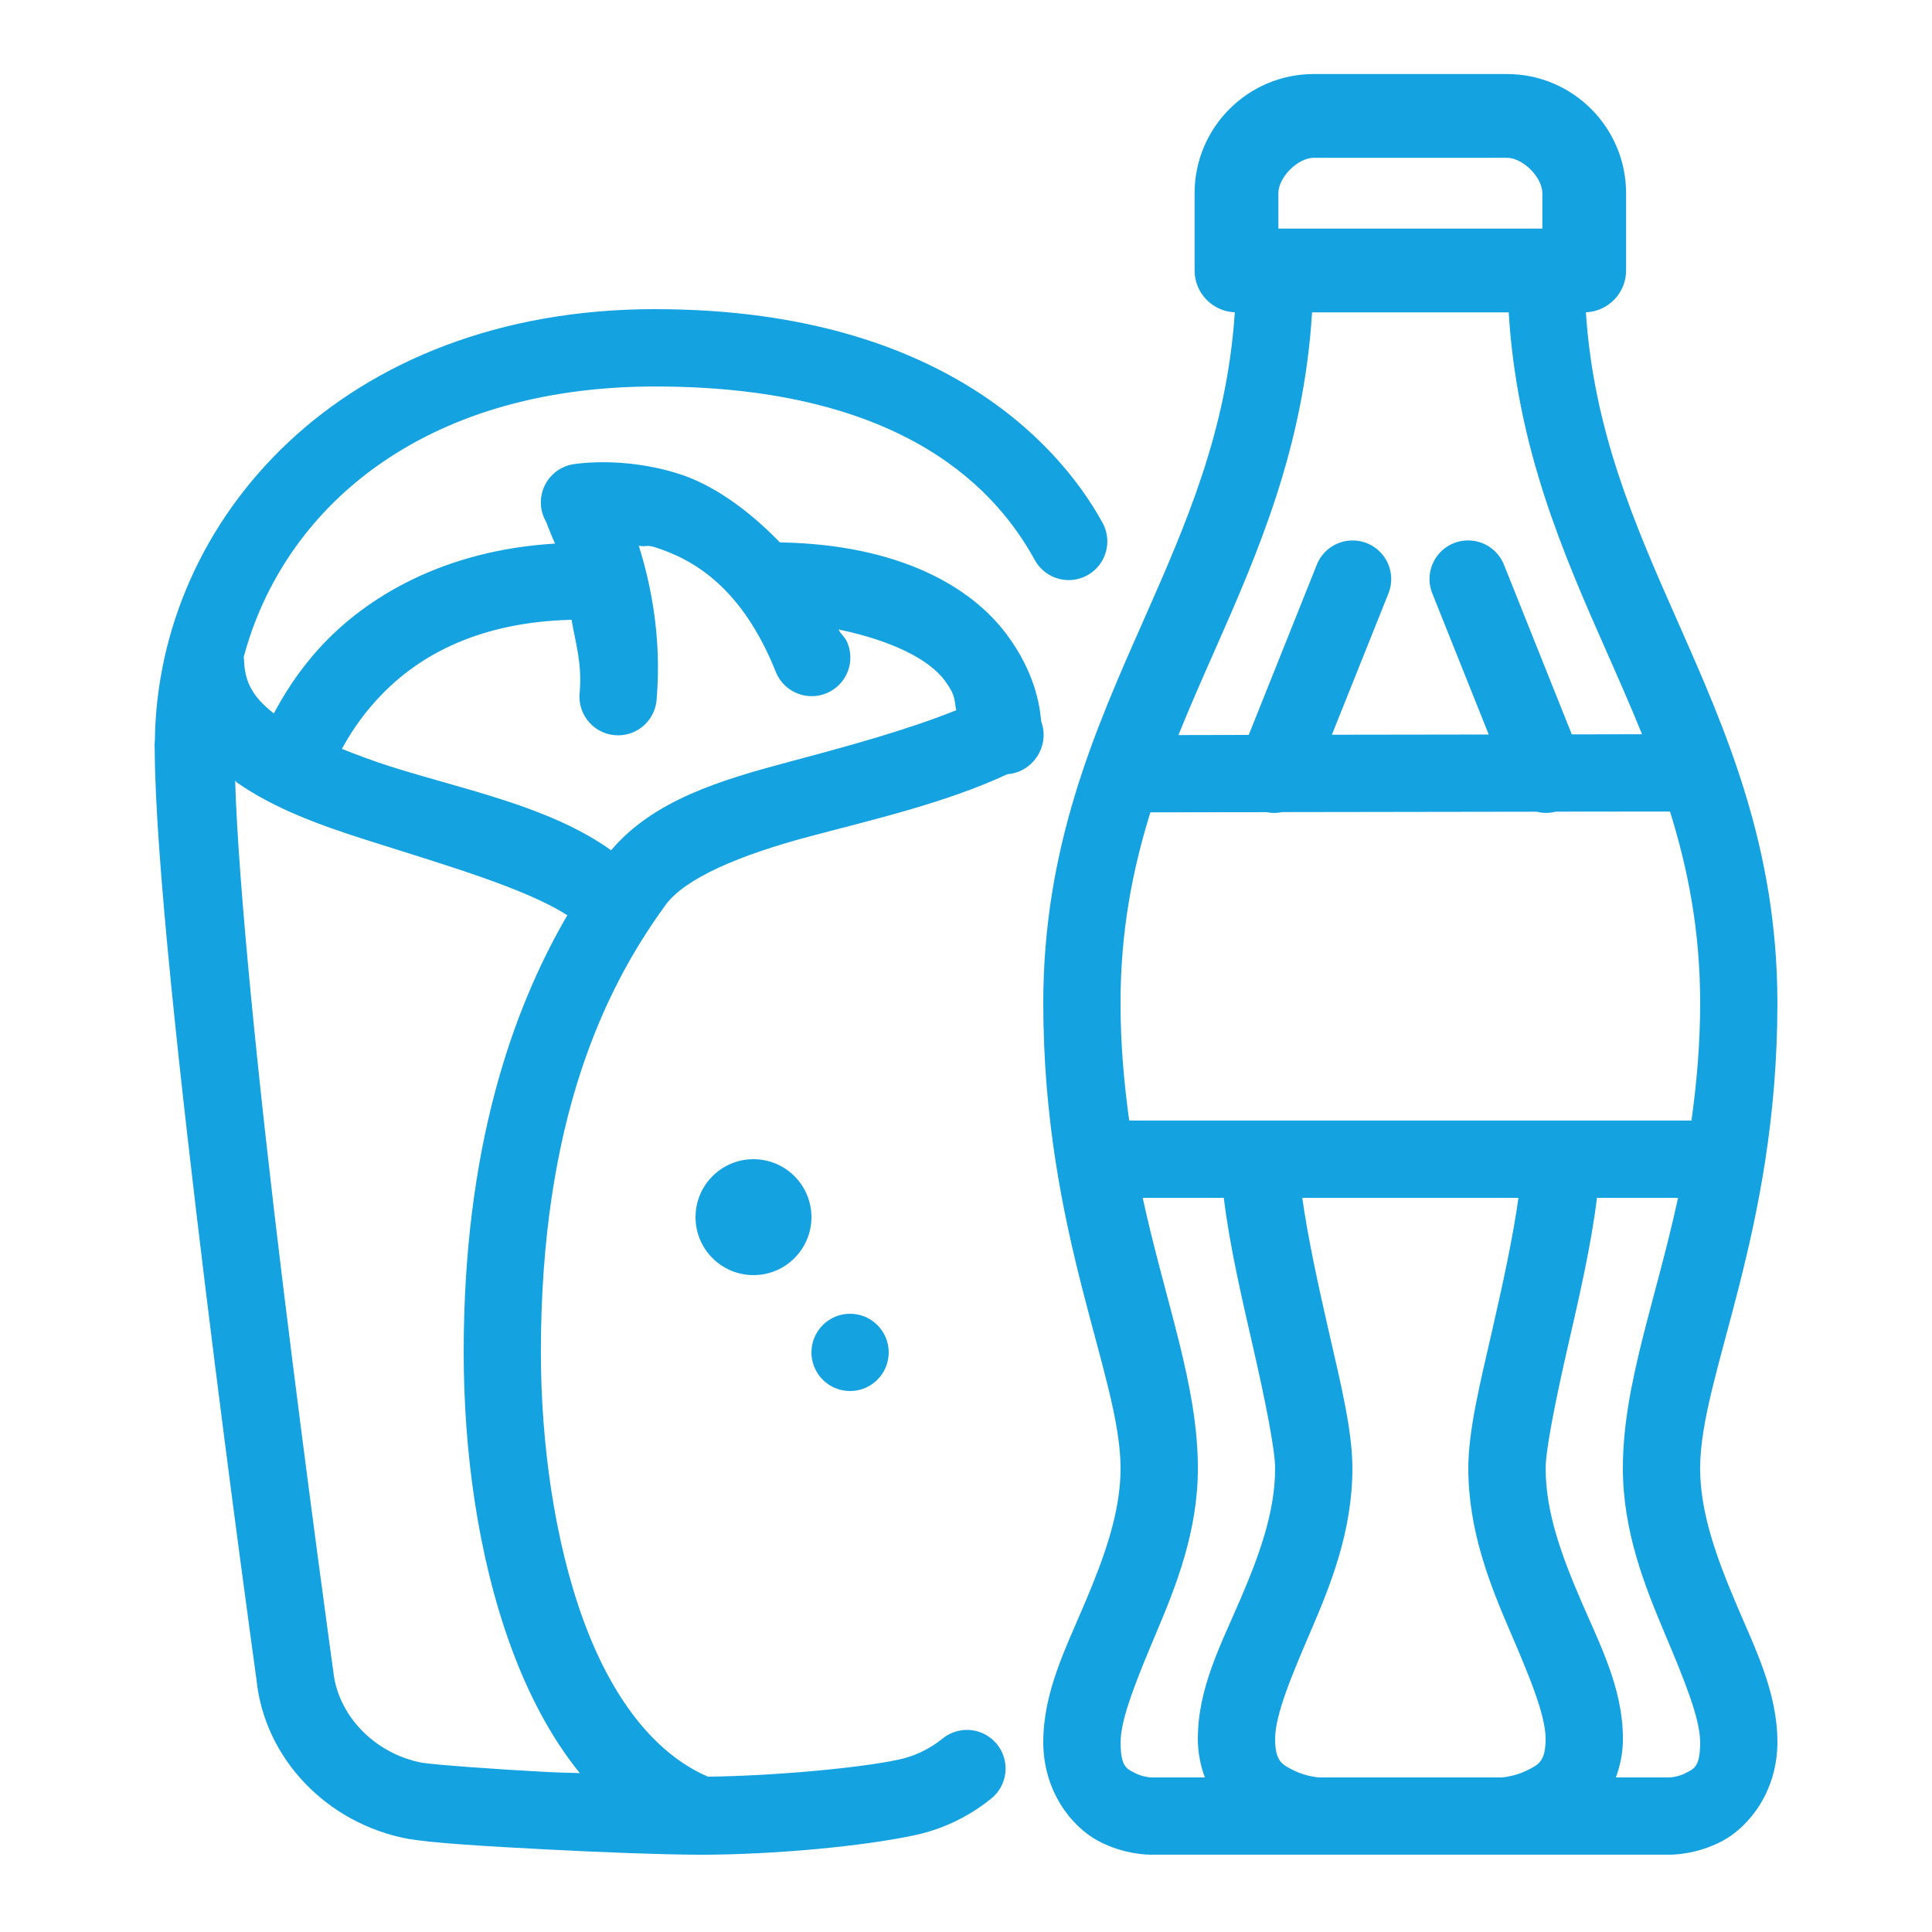 <svg xmlns="http://www.w3.org/2000/svg" xmlns:xlink="http://www.w3.org/1999/xlink" viewBox="0,0,256,256" width="100px" height="100px" fill-rule="nonzero"><g fill="#15a2e1" fill-rule="nonzero" stroke="none" stroke-width="1" stroke-linecap="butt" stroke-linejoin="miter" stroke-miterlimit="10" stroke-dasharray="" stroke-dashoffset="0" font-family="none" font-weight="none" font-size="none" text-anchor="none" style="mix-blend-mode: normal"><g transform="scale(5.12,5.12)"><path d="M34,1.916c-1.702,0 -3.084,1.383 -3.084,3.084v2c0,0.582 0.46,1.059 1.041,1.082c-0.205,3.068 -1.25,5.458 -2.371,7.992c-1.25,2.826 -2.586,5.839 -2.586,9.883c0,5.971 2,9.638 2,12.043c0,1.154 -0.43,2.318 -0.922,3.482c-0.491,1.164 -1.078,2.3 -1.078,3.605c0,1.266 0.727,2.182 1.416,2.553c0.689,0.371 1.361,0.359 1.361,0.359h13.445c0,0 0.672,0.012 1.361,-0.359c0.689,-0.371 1.416,-1.286 1.416,-2.553c0,-1.305 -0.587,-2.441 -1.078,-3.605c-0.491,-1.164 -0.922,-2.329 -0.922,-3.482c0,-2.404 2,-6.072 2,-12.043c0,-4.044 -1.336,-7.057 -2.586,-9.883c-1.121,-2.534 -2.166,-4.925 -2.371,-7.992c0.581,-0.023 1.041,-0.5 1.041,-1.082v-2c0,-1.701 -1.382,-3.084 -3.084,-3.084zM34,4.084h5c0.412,0 0.916,0.505 0.916,0.916v0.916h-6.832v-0.916c0,-0.411 0.504,-0.916 0.916,-0.916zM16.961,8c-8.109,0 -12.881,5.446 -12.953,11.162c-0.005,0.043 -0.008,0.087 -0.008,0.131c-0,0.035 0.001,0.069 0.004,0.104c0.013,2.779 0.666,8.651 1.318,13.98c0.657,5.363 1.31,10.048 1.314,10.082c0.207,2.056 1.826,3.733 3.918,4.129c0.008,0.001 0.016,0.003 0.023,0.004c0.663,0.11 2.014,0.19 3.539,0.27c1.495,0.078 3.023,0.134 3.881,0.137c0.001,0 0.005,0 0.006,0c0.024,0.002 0.048,0.002 0.072,0.002c2.001,0 4.277,-0.227 5.537,-0.494h0.002c0.754,-0.15 1.437,-0.482 2.006,-0.934c0.293,-0.217 0.444,-0.577 0.395,-0.939c-0.05,-0.362 -0.292,-0.667 -0.633,-0.798c-0.341,-0.131 -0.726,-0.065 -1.004,0.171c-0.332,0.264 -0.725,0.453 -1.156,0.539c-0.005,0.001 -0.009,0.001 -0.014,0.002c-0.927,0.198 -3.094,0.41 -4.887,0.432c-1.389,-0.601 -2.488,-2.041 -3.221,-4.045c-0.755,-2.065 -1.102,-4.616 -1.102,-6.934c0,-5.988 1.643,-9.406 3.211,-11.557c0.002,-0.003 0.004,-0.006 0.006,-0.01c0.5,-0.703 1.929,-1.305 3.715,-1.781c1.661,-0.443 3.525,-0.867 5.141,-1.617c0.308,-0.023 0.589,-0.187 0.76,-0.445c0.011,-0.015 0.021,-0.031 0.031,-0.047c0.013,-0.021 0.024,-0.043 0.035,-0.064c0.131,-0.252 0.148,-0.547 0.049,-0.812c-0.036,-0.404 -0.157,-1.262 -0.895,-2.252c-0.918,-1.232 -2.783,-2.326 -5.867,-2.379c-0.847,-0.874 -1.75,-1.495 -2.596,-1.768c-0.748,-0.241 -1.442,-0.304 -1.947,-0.307c-0.505,-0.002 -0.822,0.055 -0.822,0.055c-0.32,0.058 -0.592,0.268 -0.729,0.564c-0.137,0.295 -0.121,0.639 0.042,0.921c0,0 0.15,0.39 0.232,0.566c-2.896,0.173 -4.902,1.4 -6.076,2.68c-0.559,0.609 -0.933,1.212 -1.201,1.715c-0.508,-0.396 -0.746,-0.771 -0.77,-1.348c-0.001,-0.037 -0.005,-0.073 -0.01,-0.109c1.008,-3.789 4.558,-7.004 10.652,-7.004c6.549,0 8.883,2.789 9.816,4.482c0.17,0.317 0.498,0.519 0.858,0.528c0.36,0.009 0.697,-0.177 0.882,-0.486c0.185,-0.309 0.19,-0.693 0.013,-1.007c-1.21,-2.195 -4.424,-5.518 -11.568,-5.518zM33.955,8.084h5.09c0.213,3.505 1.406,6.233 2.541,8.799c0.315,0.712 0.623,1.413 0.91,2.119l-1.818,0.004l-1.75,-4.377c-0.147,-0.385 -0.516,-0.64 -0.928,-0.643c-0.335,-0.002 -0.649,0.165 -0.835,0.443c-0.187,0.278 -0.221,0.632 -0.092,0.941l1.455,3.639l-4.059,0.006l1.459,-3.645c0.13,-0.314 0.092,-0.673 -0.101,-0.952c-0.194,-0.28 -0.516,-0.442 -0.856,-0.43c-0.401,0.014 -0.755,0.266 -0.898,0.641l-1.756,4.391l-1.82,0.004c0.289,-0.714 0.6,-1.422 0.918,-2.141c1.135,-2.566 2.328,-5.294 2.541,-8.799zM16.533,14.125c0.214,0.033 0.189,-0.036 0.441,0.045c1.025,0.33 2.24,1.074 3.098,3.203c0.129,0.338 0.43,0.58 0.788,0.633c0.358,0.053 0.716,-0.091 0.938,-0.377c0.221,-0.286 0.271,-0.669 0.13,-1.002c-0.059,-0.147 -0.161,-0.197 -0.225,-0.336c1.396,0.291 2.341,0.777 2.744,1.318c0.305,0.409 0.24,0.507 0.301,0.771c-1.253,0.505 -2.749,0.916 -4.332,1.338c-1.752,0.468 -3.498,0.985 -4.6,2.287c-1.604,-1.146 -3.821,-1.567 -5.729,-2.174c-0.443,-0.141 -0.845,-0.295 -1.238,-0.449c0.196,-0.363 0.478,-0.81 0.912,-1.283c0.931,-1.014 2.458,-1.995 5.031,-2.059c0.103,0.606 0.274,1.126 0.211,1.875c-0.042,0.362 0.117,0.718 0.414,0.93c0.297,0.211 0.686,0.244 1.014,0.086c0.328,-0.159 0.544,-0.483 0.564,-0.847c0.132,-1.579 -0.149,-2.962 -0.463,-3.959zM6.086,20.203c0.019,0.014 0.03,0.037 0.049,0.051c0.973,0.678 2.148,1.103 3.346,1.484c2.024,0.644 4.112,1.248 5.201,1.949c-1.437,2.468 -2.682,6.049 -2.682,11.312c0,2.512 0.356,5.248 1.223,7.619c0.441,1.208 1.026,2.337 1.783,3.271c-0.306,-0.014 -0.477,-0.011 -0.783,-0.027c-1.496,-0.078 -2.993,-0.193 -3.299,-0.242c-1.256,-0.24 -2.186,-1.253 -2.297,-2.361c-0.002,-0.013 -0.004,-0.026 -0.006,-0.039c0,0 -0.656,-4.724 -1.312,-10.088c-0.613,-5.011 -1.145,-10.252 -1.223,-12.93zM43.219,21.002c0.469,1.501 0.781,3.098 0.781,4.955c0,1.108 -0.095,2.102 -0.225,3.043h-14.551c-0.129,-0.941 -0.225,-1.935 -0.225,-3.043c0,-1.848 0.308,-3.439 0.773,-4.934l3.008,-0.004c0.133,0.027 0.271,0.026 0.404,-0.002l6.584,-0.01c0.164,0.042 0.336,0.041 0.5,-0.002zM19.5,30c-0.828,0 -1.5,0.672 -1.5,1.5c0,0.828 0.672,1.5 1.5,1.5c0.828,0 1.5,-0.672 1.5,-1.5c0,-0.828 -0.672,-1.5 -1.5,-1.5zM29.572,31h2.1c0.146,1.223 0.47,2.612 0.764,3.895c0.309,1.35 0.564,2.63 0.564,3.105c0,1.154 -0.427,2.29 -0.918,3.432c-0.491,1.142 -1.082,2.263 -1.082,3.568c0,0.367 0.07,0.698 0.182,1h-1.404c0,0 -0.215,-0.012 -0.414,-0.119c-0.2,-0.107 -0.363,-0.146 -0.363,-0.793c0,-0.608 0.413,-1.623 0.922,-2.828c0.509,-1.205 1.078,-2.627 1.078,-4.26c0,-2.164 -0.836,-4.282 -1.428,-7zM33.703,31h5.594c-0.139,1.01 -0.408,2.246 -0.684,3.449c-0.31,1.356 -0.613,2.566 -0.613,3.551c0,1.632 0.573,3.039 1.082,4.223c0.509,1.183 0.918,2.169 0.918,2.777c0,0.593 -0.187,0.671 -0.49,0.822c-0.303,0.152 -0.639,0.178 -0.639,0.178h-4.742c0,0 -0.336,-0.026 -0.639,-0.178c-0.303,-0.152 -0.49,-0.229 -0.49,-0.822c0,-0.608 0.409,-1.594 0.918,-2.777c0.509,-1.183 1.082,-2.59 1.082,-4.223c0,-0.985 -0.303,-2.195 -0.613,-3.551c-0.275,-1.203 -0.544,-2.439 -0.684,-3.449zM41.328,31h2.1c-0.591,2.718 -1.428,4.837 -1.428,7c0,1.632 0.57,3.055 1.078,4.26c0.509,1.205 0.922,2.22 0.922,2.828c0,0.647 -0.164,0.686 -0.363,0.793c-0.2,0.107 -0.414,0.119 -0.414,0.119h-1.404c0.111,-0.302 0.182,-0.633 0.182,-1c0,-1.305 -0.591,-2.427 -1.082,-3.568c-0.491,-1.142 -0.918,-2.278 -0.918,-3.432c0,-0.475 0.255,-1.755 0.564,-3.105c0.293,-1.282 0.618,-2.672 0.764,-3.895zM22,34c-0.552,0 -1,0.448 -1,1c0,0.552 0.448,1 1,1c0.552,0 1,-0.448 1,-1c0,-0.552 -0.448,-1 -1,-1z"></path></g></g></svg>